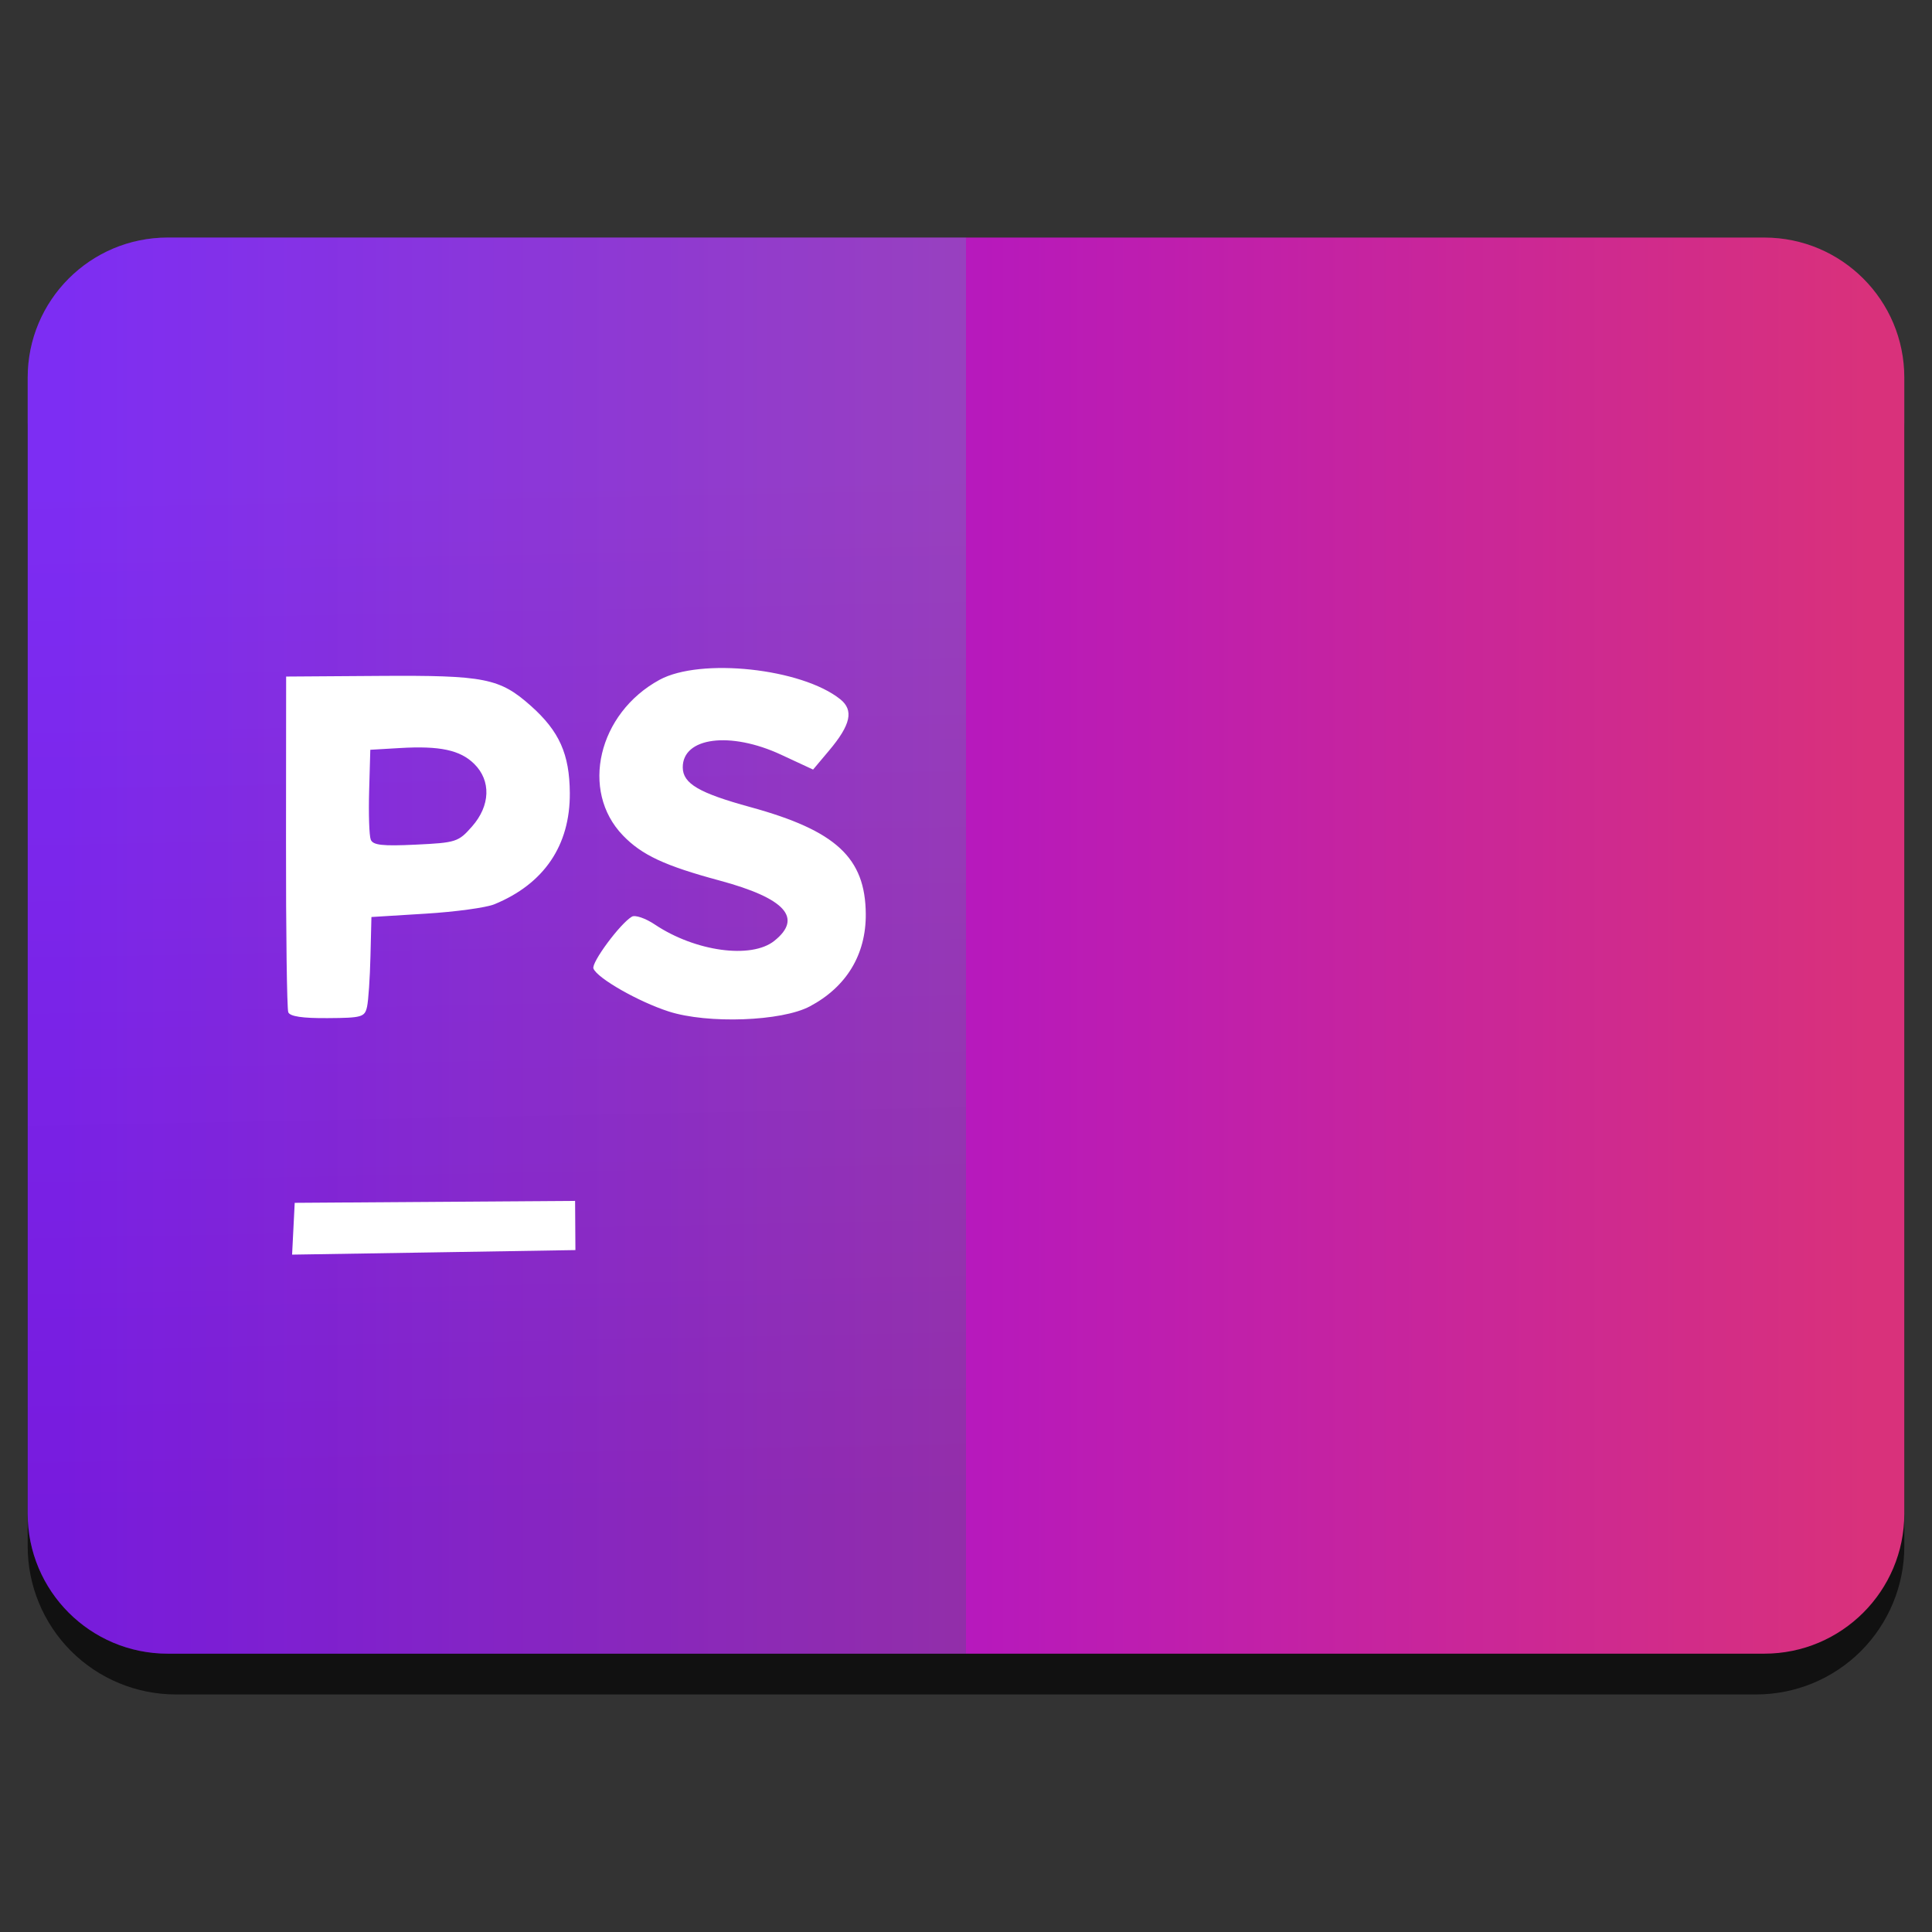 <svg style="clip-rule:evenodd;fill-rule:evenodd;stroke-linejoin:round;stroke-miterlimit:2" version="1.1" viewBox="0 0 48 48" xmlns="http://www.w3.org/2000/svg">
 <rect x="0" y="0" width="48" height="48" fill="#333333" stroke="none"/>
 <path d="m47.312 10.595c0-0.976-0.388-1.911-1.077-2.601-0.69-0.691-1.627-1.079-2.603-1.079h-39.264c-0.976 0-1.913 0.388-2.603 1.079-0.689 0.69-1.077 1.625-1.077 2.601v27.823c0 0.976 0.388 1.911 1.077 2.602 0.69 0.69 1.627 1.078 2.603 1.078h39.264c0.976 0 1.913-0.388 2.603-1.078 0.689-0.691 1.077-1.626 1.077-2.602v-27.823z" style="fill-opacity:.67"/>
 <path d="m43.833 5.902c1.922 0 3.479 1.558 3.479 3.479v28.225c0 1.921-1.557 3.479-3.479 3.479h-39.666c-1.922 0-3.479-1.558-3.479-3.479v-28.225c0-1.921 1.557-3.479 3.479-3.479h39.666z" style="fill:url(#_Linear1)"/>
 <path d="m4.167 5.902h19.833v35.183h-19.833c-1.922 0-3.479-1.558-3.479-3.479v-28.225c0-1.921 1.557-3.479 3.479-3.479z" style="fill:url(#_Linear2)"/>
 <path d="m14.292 30.447l-4e-3 -0.611-3.483 0.024-3.483 0.024-0.065 1.287 3.52-0.056 3.519-0.057-4e-3 -0.611zm5.828-5.444c0.911-0.484 1.397-1.287 1.39-2.294-0.01-1.398-0.739-2.073-2.868-2.657-1.277-0.35-1.676-0.584-1.679-0.985-5e-3 -0.75 1.179-0.904 2.442-0.317l0.796 0.37 0.396-0.471c0.542-0.643 0.62-1.004 0.278-1.277-0.96-0.767-3.47-1.036-4.489-0.482-1.526 0.831-1.979 2.756-0.911 3.865 0.47 0.488 1.038 0.754 2.403 1.122 1.632 0.44 2.074 0.929 1.359 1.499-0.571 0.456-1.963 0.265-2.967-0.406-0.232-0.156-0.49-0.244-0.571-0.196-0.292 0.171-1.012 1.144-0.955 1.289 0.094 0.241 1.119 0.825 1.87 1.067 0.969 0.312 2.808 0.245 3.506-0.127zm-11.001 0.011c0.034-0.152 0.072-0.716 0.085-1.254l0.024-0.977 1.344-0.083c0.739-0.045 1.508-0.15 1.709-0.233 1.235-0.506 1.885-1.463 1.876-2.765-7e-3 -0.968-0.26-1.534-0.968-2.165-0.773-0.688-1.147-0.762-3.758-0.744l-2.322 0.016-3e-3 4.093c-3e-3 2.251 0.023 4.162 0.056 4.247 0.041 0.104 0.353 0.151 0.978 0.146 0.852-5e-3 0.922-0.026 0.979-0.281zm0.092-4.154c-0.038-0.096-0.056-0.638-0.04-1.204l0.029-1.028 0.733-0.043c0.993-0.059 1.5 0.049 1.849 0.394 0.422 0.416 0.401 1.038-0.054 1.554-0.339 0.386-0.396 0.404-1.401 0.452-0.827 0.04-1.062 0.013-1.116-0.125z" style="fill-rule:nonzero;fill:#fff"/>
 <defs>
  <linearGradient id="_Linear1" x2="1" gradientTransform="matrix(45.125,0,0,45.125,1.437,579.307)" gradientUnits="userSpaceOnUse">
   <stop style="stop-color:#9400ff" offset="0"/>
   <stop style="stop-color:#d9317b" offset="1"/>
  </linearGradient>
  <linearGradient id="_Linear2" x2="1" gradientTransform="matrix(-.363 -25.361 25.361 -.363 979.897 23.612)" gradientUnits="userSpaceOnUse">
   <stop style="stop-color:#147966;stop-opacity:.22" offset="0"/>
   <stop style="stop-color:#2dcbc6;stop-opacity:.22" offset="1"/>
  </linearGradient>
 </defs>
</svg>
